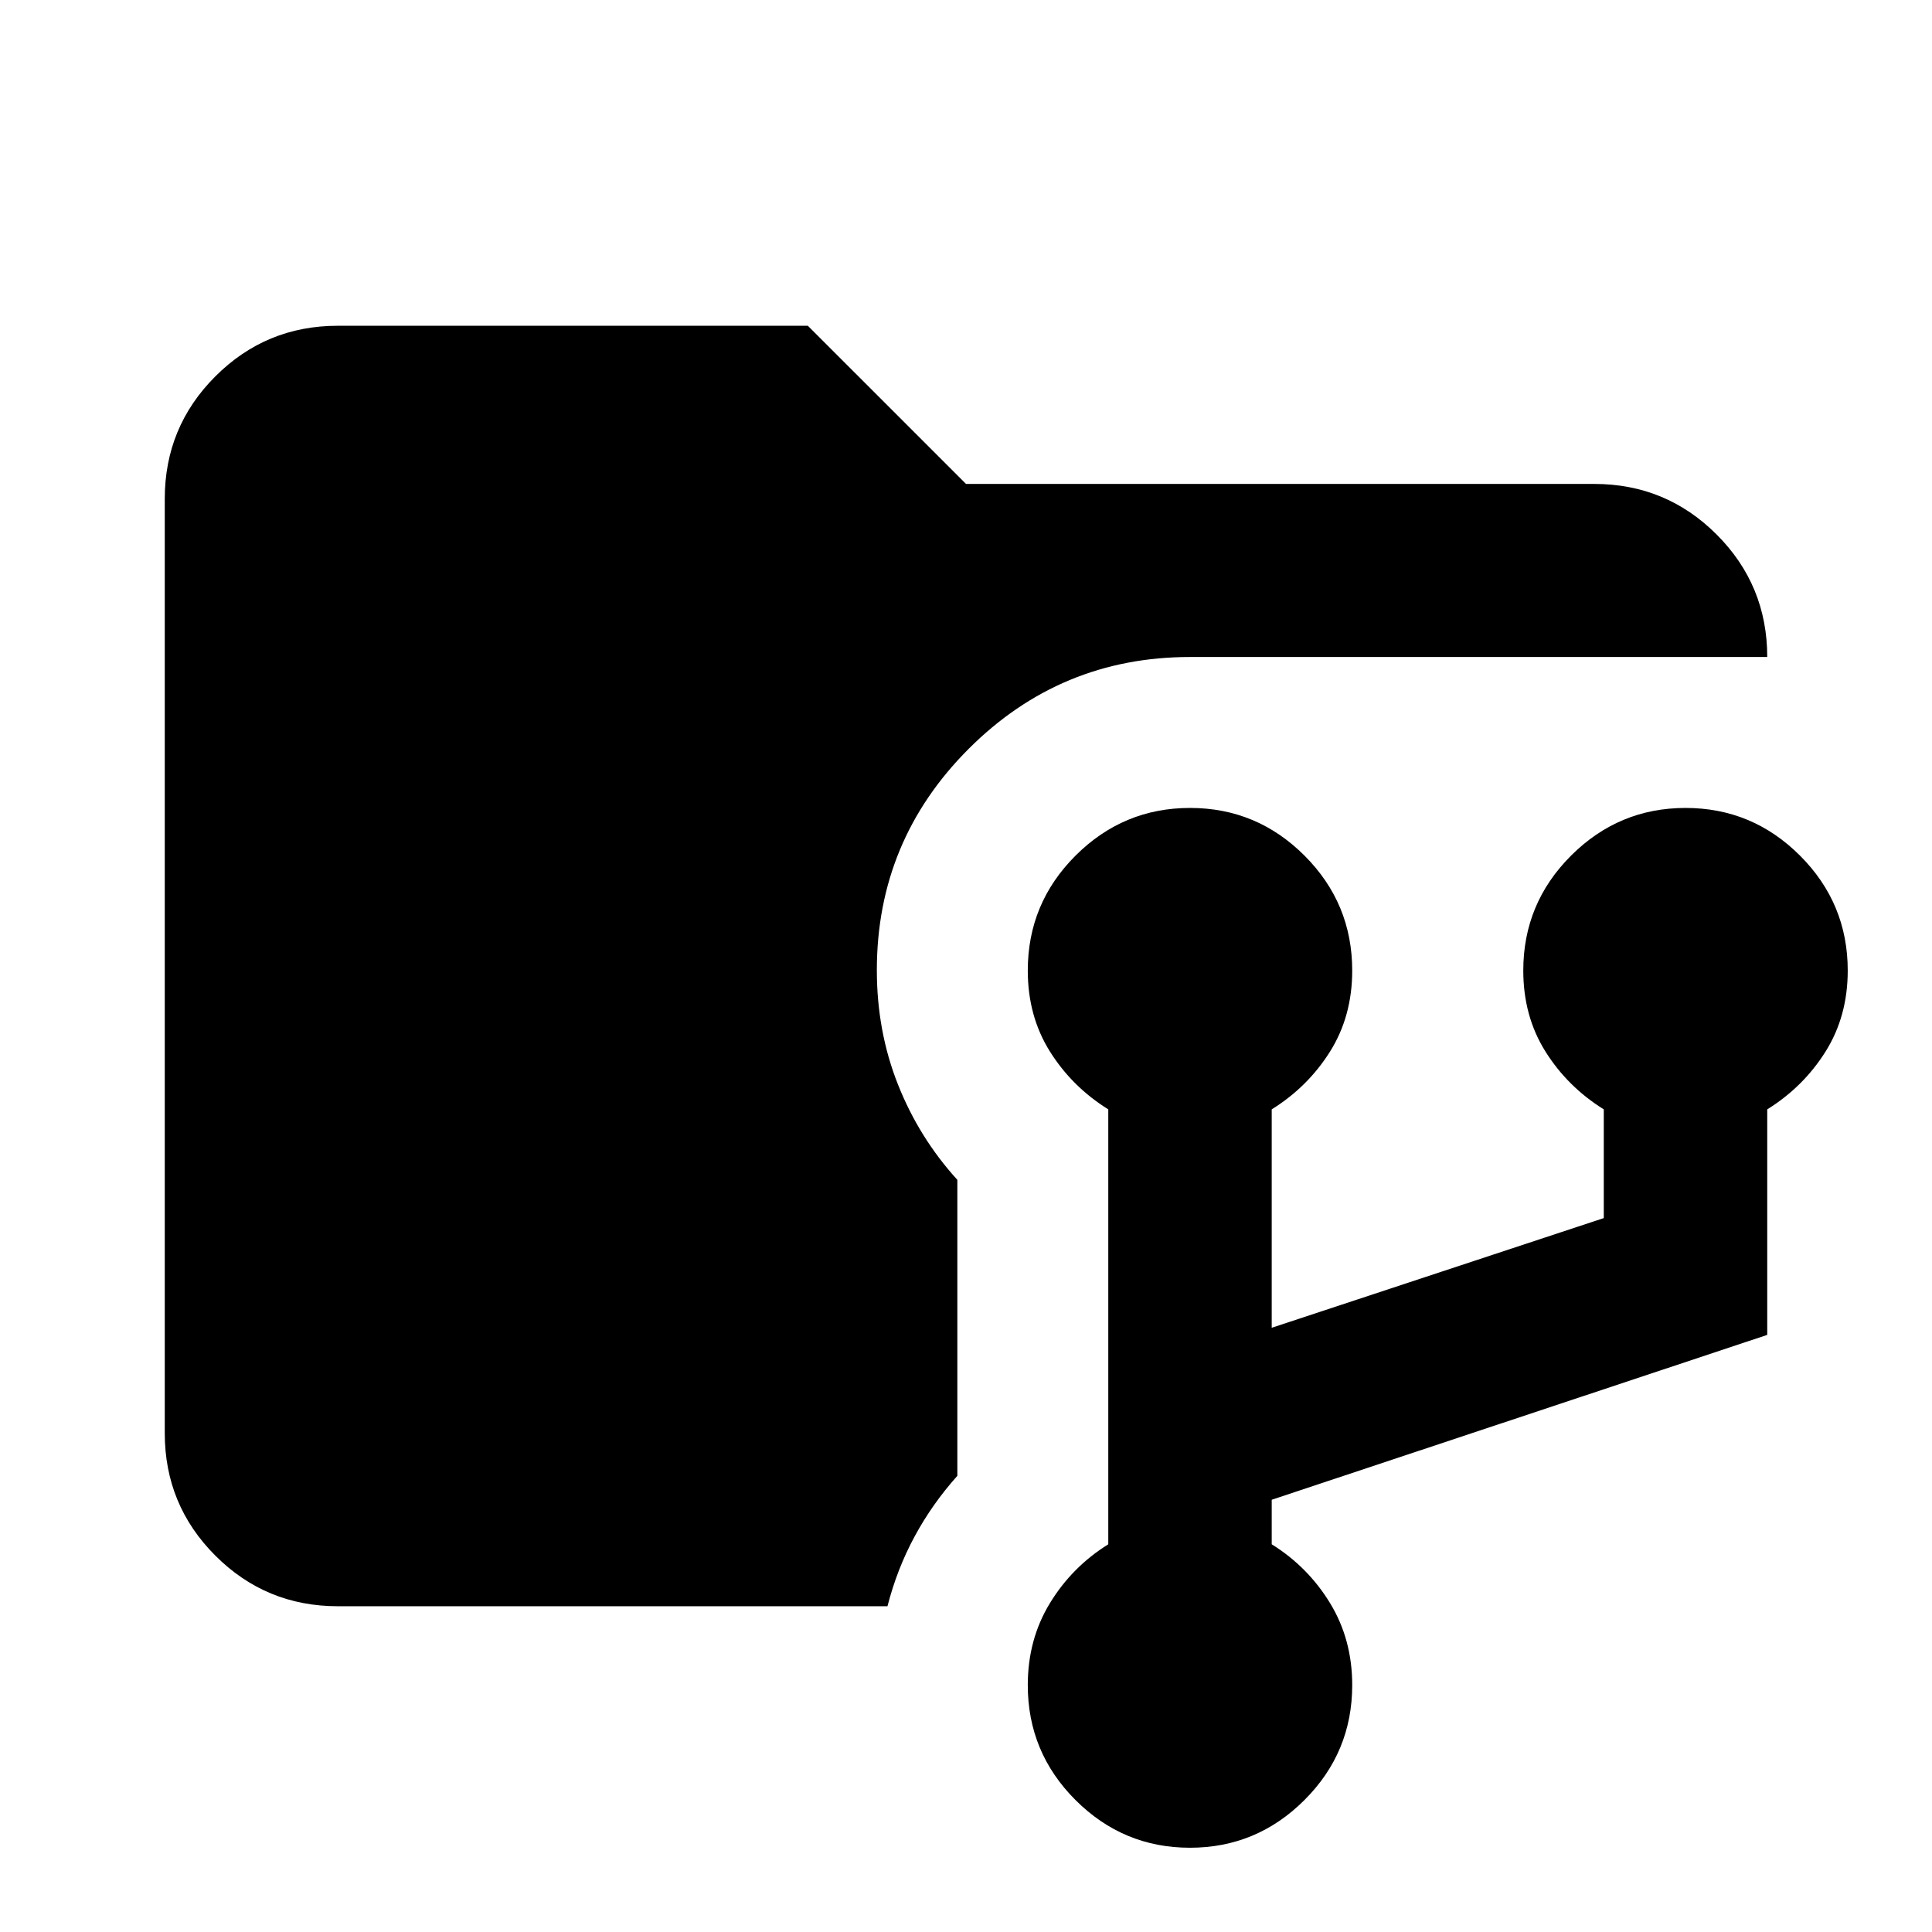 <svg xmlns="http://www.w3.org/2000/svg" height="24" viewBox="0 -960 960 960" width="24"><path d="M167.87-161.87q-35.72 0-60.86-25.14t-25.14-60.86v-464.26q0-35.72 25.14-60.86t60.86-25.14h233.54L480-719.54h312.13q35.72 0 60.86 25.14t25.14 60.86H591.3q-64.34 0-109.97 45.63-45.63 45.63-45.63 109.98 0 30.36 10.5 56.83 10.5 26.48 29.5 47.36v147.07q-12.48 13.95-21.22 30.1-8.74 16.15-13.5 34.7H167.87Zm423.41 120q-33.17 0-56.88-23.71-23.7-23.7-23.7-57.1 0-22.68 11-40.72t29-29.25v-216.11q-18-11.21-29-28.76t-11-40.22q0-33.39 23.72-57.1 23.73-23.7 56.91-23.7 33.17 0 56.88 23.7 23.7 23.71 23.7 57.1 0 22.67-11 40.22-11 17.55-29 28.76v108.52l165-54.5v-54.02q-18-11.21-29-28.76t-11-40.22q0-33.39 23.73-57.1 23.73-23.7 56.9-23.7 33.18 0 56.88 23.7 23.71 23.71 23.71 57.1 0 22.67-11 40.22-11 17.55-29 28.76v112.06l-246.22 81.92v22.13q18 11.21 29 29.25t11 40.72q0 33.4-23.73 57.1-23.72 23.71-56.9 23.71Z"/></svg>